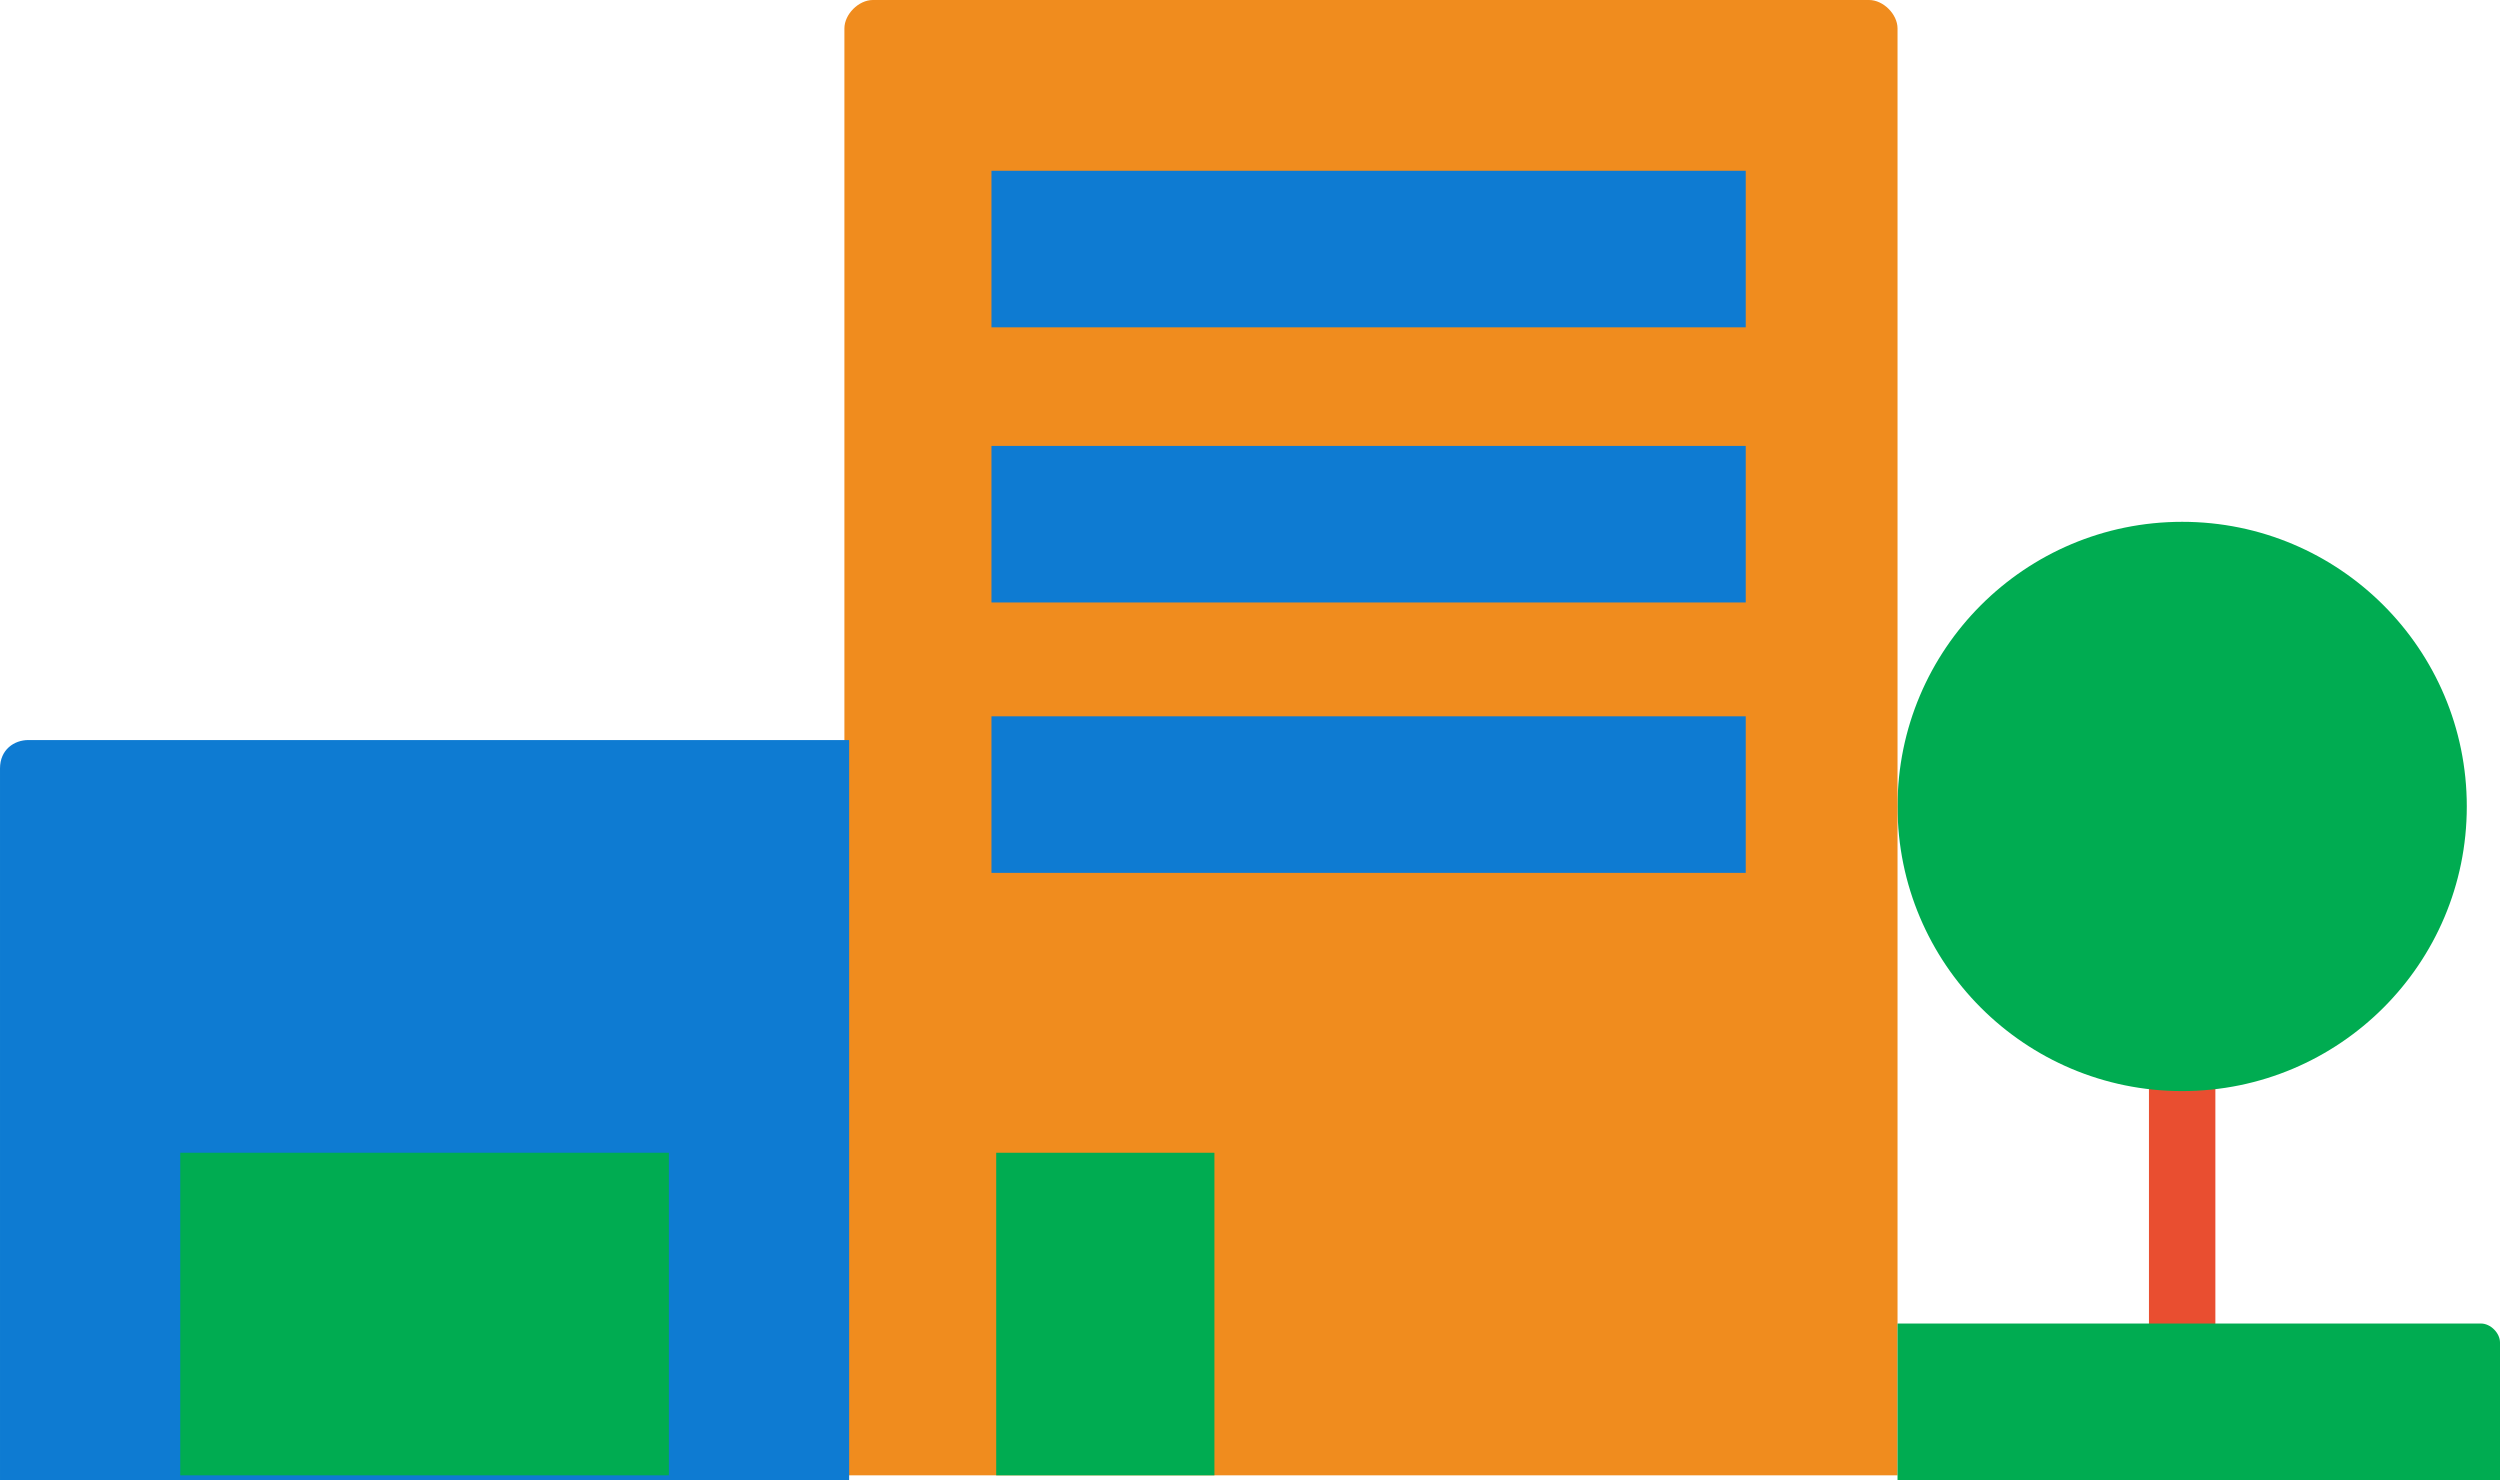 <!-- Generator: Adobe Illustrator 24.0.2, SVG Export Plug-In . SVG Version: 6.00 Build 0)  -->
<svg version="1.1" id="Layer_2" class="w-100" xmlns="http://www.w3.org/2000/svg" xmlns:xlink="http://www.w3.org/1999/xlink" x="0px" y="0px"
	 viewBox="0 0 52.7 31.2" style="enable-background:new 0 0 52.7 31.2;" xml:space="preserve">
<style type="text/css">
	#Layer_2 .st0{fill:#E94E30;}
	#Layer_2 .st1{fill:#00AC51;}
	#Layer_2 .st2{fill:#F08C1E;}
	#Layer_2 .st3{fill:#0E7BD2;}
	#Layer_2 .st4{fill:#0062B0;}
</style>
<g class="office animate-speed-one">
	<g id="location_x5F_icon_x5F_2" transform="translate(18865 16731)">
		<rect id="Rectangle_5281" x="-18819.7" y="-16710.8" class="st0" width="1.4" height="9.6"/>
		<circle id="Ellipse_386" class="st1" cx="-18819" cy="-16714" r="6"/>
		<g class="Rectangle_5282 animate-speed-one common-fill-box">
			<path id="Rectangle_5282" class="st2" d="M-18846.6-16731h21c0.3,0,0.6,0.3,0.6,0.6v30.5l0,0h-22.2l0,0v-30.5
			C-18847.2-16730.7-18846.9-16731-18846.6-16731C-18846.6-16731-18846.6-16731-18846.6-16731z"/>
		</g>
		<g class="Rectangle_5283 common-fill-box animate-speed-one">
			<path id="Rectangle_5283" class="st3" d="M-18864.4-16715.4h17.3l0,0v15.6l0,0h-17.9l0,0v-15
			C-18865-16715.2-18864.7-16715.4-18864.4-16715.4C-18864.4-16715.4-18864.4-16715.4-18864.4-16715.4z"/>
			<rect id="Rectangle_5288" x="-18861.2" y="-16706.7" class="st1" width="10.3" height="6.8"/>
		</g>
		<g class="Rectangle_5284 common-fill-box animate-speed-one">
			<rect id="Rectangle_5284" x="-18844.1" y="-16727.4" class="st3" width="15.9" height="3.3"/>
			<rect id="Rectangle_5285" x="-18844.1" y="-16721.6" class="st3" width="15.9" height="3.3"/>
			<rect id="Rectangle_5286" x="-18844.1" y="-16715.9" class="st3" width="15.9" height="3.3"/>
		</g>
		<g class="Rectangle_5287 common-fill-box animate-speed-one">
		<path id="Rectangle_5287" class="st1" d="M-18825-16703.1h12.3c0.2,0,0.4,0.2,0.4,0.4c0,0,0,0,0,0v2.9l0,0h-12.7l0,0V-16703.1
			L-18825-16703.1z"/>
		</g>
		<!-- <path id="Path_339" class="st4" d="M-18847.1-16715.4l-3.3,15.6h3.3V-16715.4z"/> -->
		<!-- <g class="Rectangle_5288 common-fill-box">
			<rect id="Rectangle_5288" x="-18861.2" y="-16706.7" class="st1" width="10.3" height="6.8"/>
		</g> -->
		<rect id="Rectangle_5289" x="-18844" y="-16706.7" class="st1" width="4.6" height="6.8"/>
	</g>
</g>
</svg>
